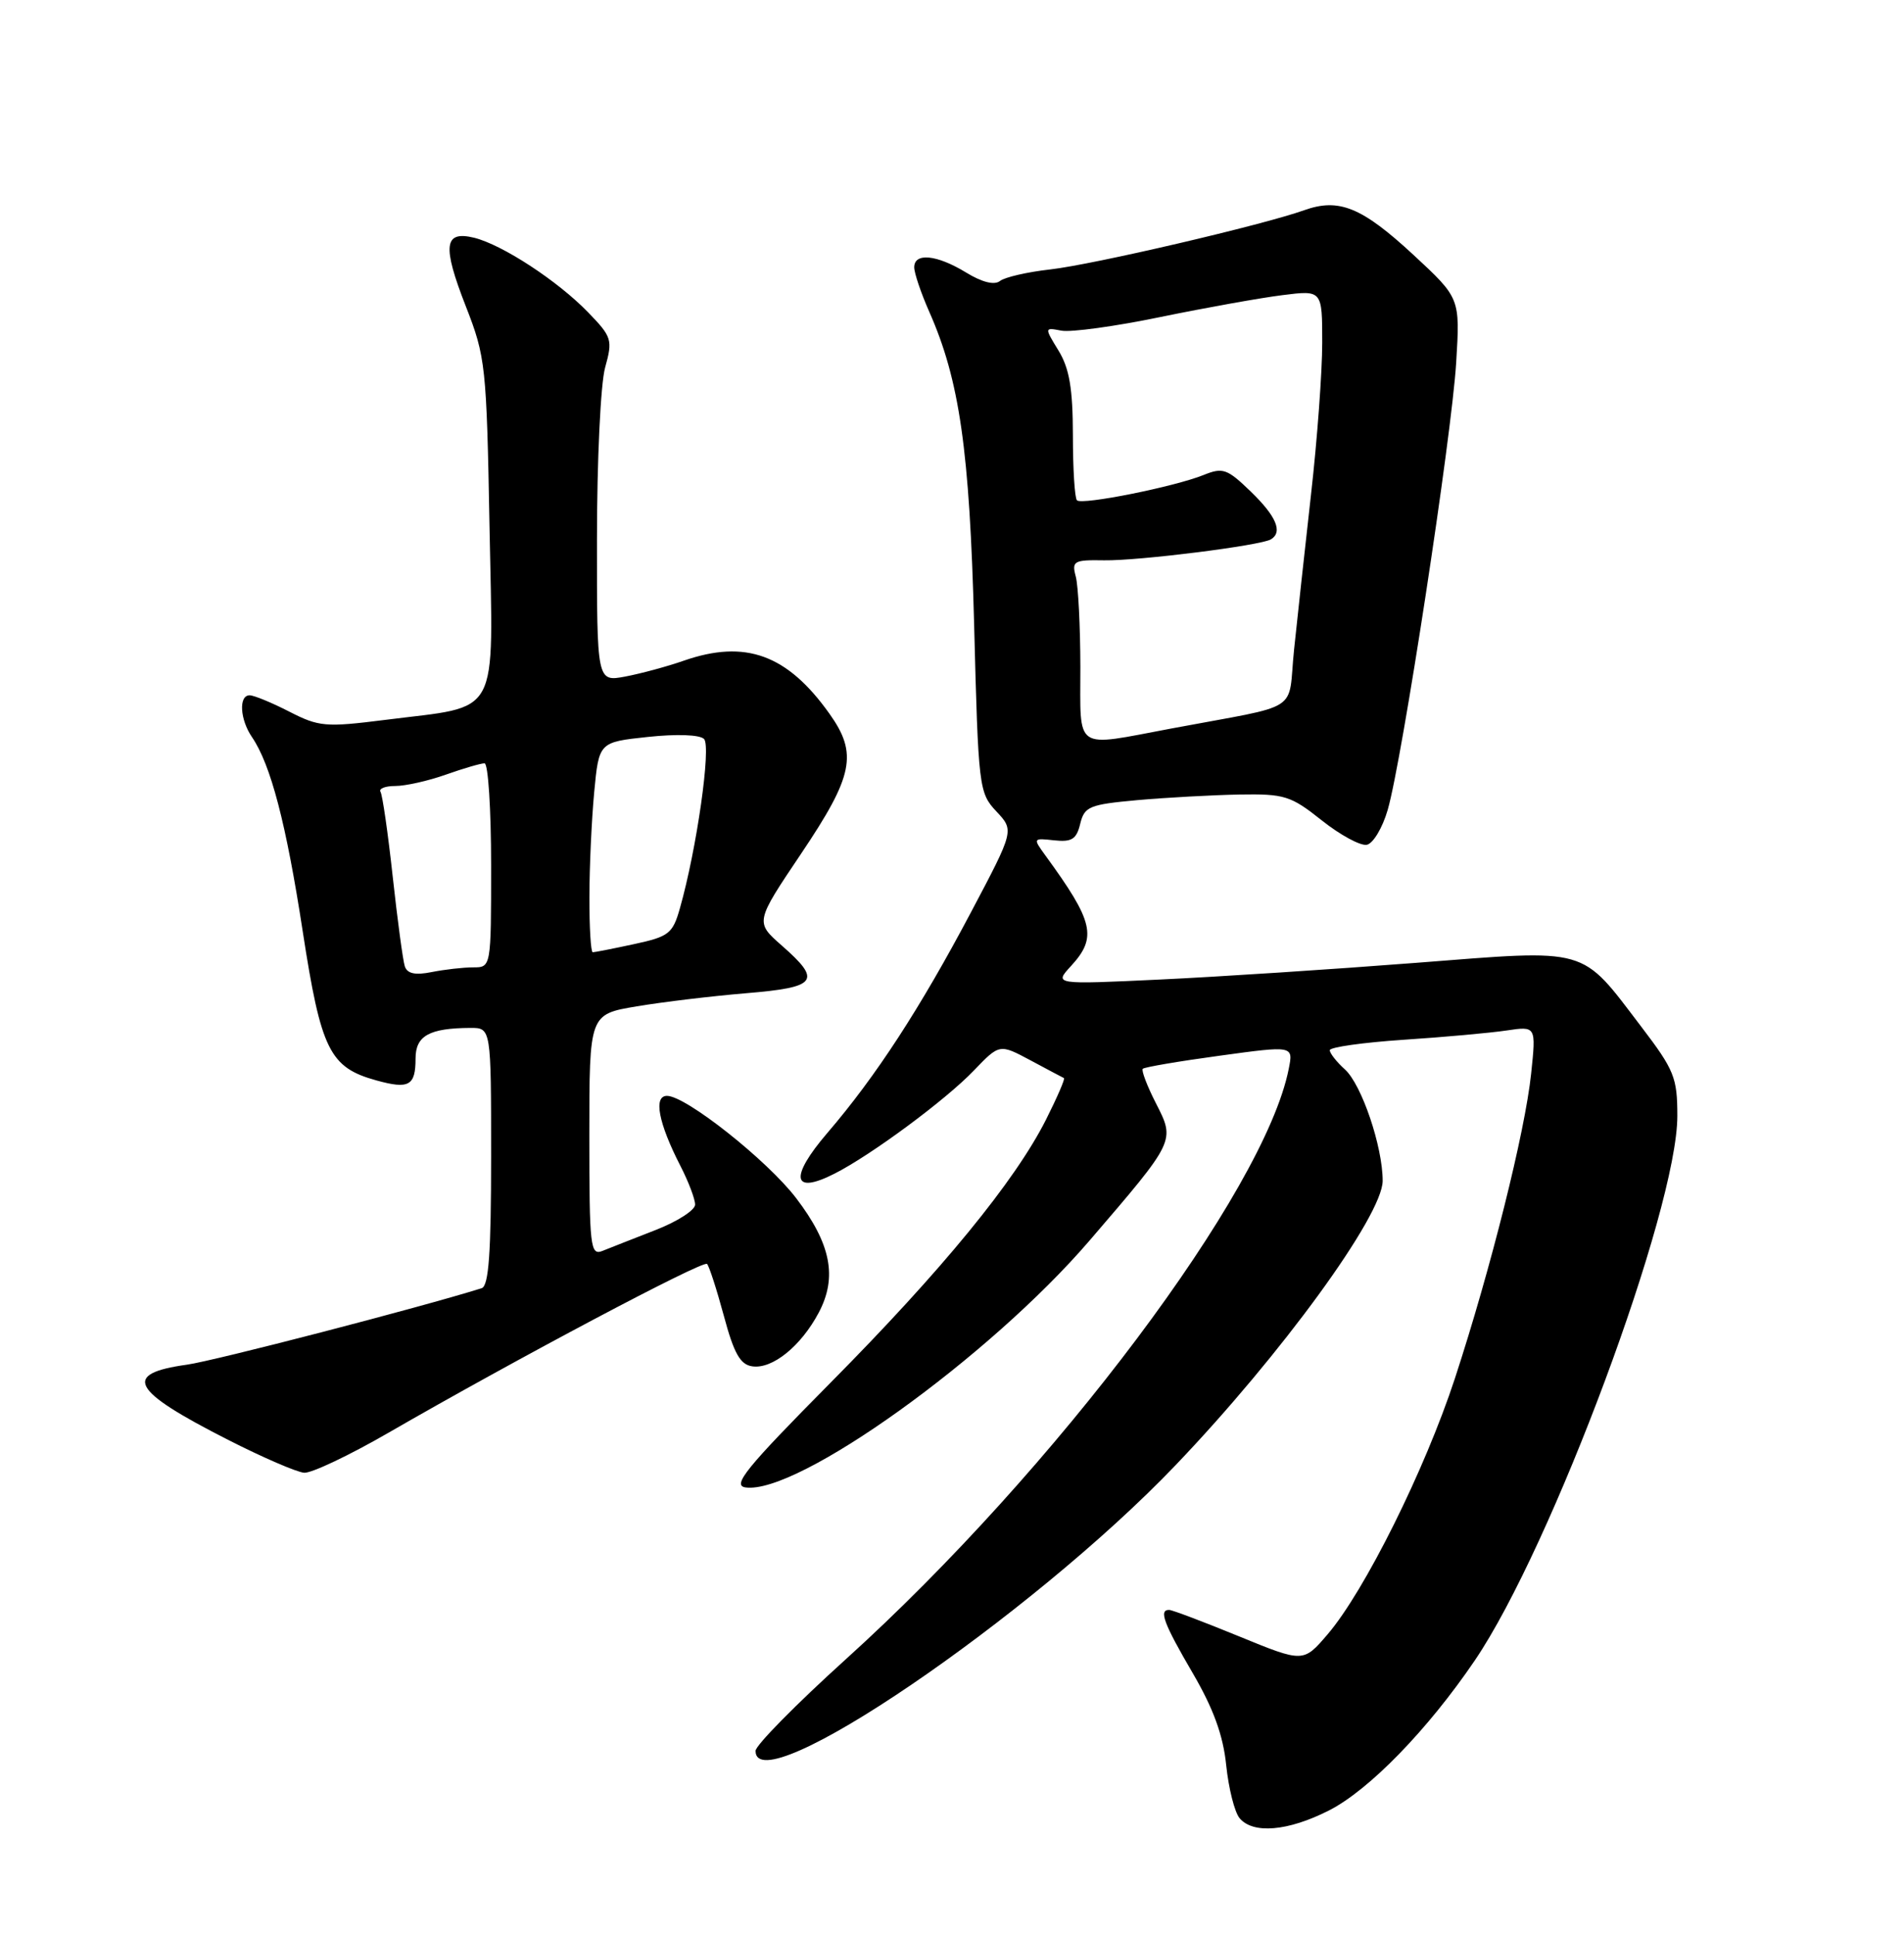 <?xml version="1.0" encoding="UTF-8" standalone="no"?>
<!DOCTYPE svg PUBLIC "-//W3C//DTD SVG 1.1//EN" "http://www.w3.org/Graphics/SVG/1.1/DTD/svg11.dtd" >
<svg xmlns="http://www.w3.org/2000/svg" xmlns:xlink="http://www.w3.org/1999/xlink" version="1.1" viewBox="0 0 252 256">
 <g >
 <path fill="currentColor"
d=" M 175.88 239.56 C 181.19 236.87 188.97 228.87 195.19 219.71 C 205.38 204.71 222.00 160.04 222.00 147.66 C 222.00 142.59 221.60 141.59 217.25 135.88 C 209.10 125.19 210.54 125.60 187.41 127.40 C 176.46 128.25 161.20 129.25 153.50 129.61 C 139.50 130.27 139.50 130.27 141.75 127.82 C 145.24 124.02 144.76 121.97 138.36 113.19 C 136.70 110.91 136.71 110.88 139.52 111.19 C 141.85 111.44 142.48 111.05 142.97 109.00 C 143.53 106.71 144.18 106.45 150.54 105.87 C 154.37 105.53 160.43 105.20 164.00 105.13 C 170.01 105.03 170.83 105.28 174.94 108.55 C 177.38 110.49 180.06 111.94 180.90 111.78 C 181.73 111.62 182.98 109.54 183.67 107.15 C 185.57 100.60 192.14 57.69 192.73 47.97 C 193.25 39.45 193.25 39.45 187.08 33.73 C 180.24 27.40 177.21 26.17 172.60 27.82 C 167.14 29.77 144.69 35.01 139.00 35.65 C 135.97 35.99 132.98 36.68 132.35 37.18 C 131.61 37.76 129.97 37.35 127.85 36.05 C 123.98 33.69 121.00 33.40 121.00 35.37 C 121.00 36.13 121.89 38.76 122.98 41.23 C 127.00 50.30 128.33 59.58 128.93 82.67 C 129.48 104.24 129.57 104.91 131.87 107.36 C 134.24 109.88 134.24 109.88 128.52 120.69 C 121.81 133.38 115.94 142.41 109.51 149.90 C 104.45 155.80 104.86 158.14 110.44 155.30 C 115.30 152.84 125.19 145.52 128.89 141.65 C 132.29 138.11 132.29 138.11 136.39 140.30 C 138.65 141.51 140.64 142.57 140.82 142.65 C 140.99 142.73 139.92 145.21 138.44 148.15 C 134.33 156.29 124.68 168.07 109.88 183.00 C 98.73 194.26 96.86 196.55 98.67 196.81 C 105.56 197.79 130.95 179.58 144.22 164.13 C 155.61 150.87 155.55 151.00 152.99 145.98 C 151.82 143.69 151.04 141.63 151.25 141.42 C 151.47 141.20 156.04 140.42 161.41 139.69 C 171.18 138.35 171.18 138.35 170.57 141.42 C 167.39 157.56 139.68 194.48 111.93 219.56 C 105.37 225.49 100.00 230.94 100.00 231.67 C 100.00 238.69 136.35 213.98 155.57 193.89 C 169.55 179.28 183.00 160.82 183.00 156.24 C 183.00 151.72 180.22 143.51 178.01 141.51 C 176.90 140.51 176.00 139.36 176.00 138.96 C 176.00 138.56 180.39 137.94 185.75 137.58 C 191.11 137.23 197.26 136.67 199.40 136.35 C 203.31 135.77 203.31 135.77 202.65 142.07 C 201.84 149.78 197.32 167.85 192.56 182.39 C 188.59 194.49 180.61 210.53 175.71 216.25 C 172.50 220.00 172.50 220.00 164.00 216.52 C 159.32 214.60 155.16 213.03 154.75 213.02 C 153.34 212.99 154.01 214.79 157.86 221.38 C 160.59 226.06 161.89 229.61 162.29 233.56 C 162.61 236.63 163.40 239.78 164.06 240.57 C 165.83 242.70 170.46 242.31 175.88 239.56 Z  M 51.39 189.59 C 68.23 179.87 93.05 166.72 93.58 167.24 C 93.86 167.53 94.86 170.62 95.81 174.13 C 97.14 179.09 97.98 180.57 99.57 180.79 C 102.23 181.18 106.02 178.11 108.37 173.67 C 110.85 168.98 109.98 164.57 105.37 158.53 C 101.55 153.53 90.78 145.00 88.28 145.00 C 86.45 145.00 87.15 148.61 90.06 154.28 C 91.13 156.36 92.00 158.66 92.00 159.39 C 92.00 160.12 89.64 161.64 86.75 162.76 C 83.86 163.89 80.71 165.12 79.75 165.51 C 78.13 166.16 78.00 165.05 78.00 150.21 C 78.00 134.21 78.00 134.21 84.25 133.16 C 87.69 132.58 94.21 131.80 98.75 131.42 C 108.18 130.64 108.82 129.80 103.47 125.11 C 99.94 122.01 99.94 122.01 106.04 112.94 C 112.96 102.65 113.55 99.73 109.79 94.45 C 104.21 86.60 98.66 84.58 90.50 87.42 C 88.30 88.19 84.81 89.13 82.75 89.52 C 79.00 90.22 79.00 90.22 79.01 71.36 C 79.01 60.99 79.49 50.76 80.09 48.63 C 81.11 44.96 80.99 44.58 77.83 41.32 C 73.80 37.16 66.50 32.39 62.76 31.46 C 58.75 30.48 58.51 32.50 61.66 40.55 C 64.27 47.22 64.40 48.39 64.79 69.74 C 65.26 95.43 66.41 93.29 51.00 95.25 C 43.08 96.25 42.21 96.17 38.29 94.16 C 35.97 92.97 33.61 92.00 33.04 92.00 C 31.57 92.00 31.75 95.19 33.35 97.53 C 35.84 101.19 37.87 108.94 40.07 123.26 C 42.49 138.96 43.62 141.25 49.83 142.96 C 54.13 144.15 55.00 143.66 55.00 140.06 C 55.00 137.05 56.81 136.04 62.25 136.01 C 65.00 136.00 65.00 136.00 65.00 153.03 C 65.00 165.78 64.69 170.16 63.75 170.45 C 55.55 173.02 28.39 180.06 24.74 180.57 C 16.11 181.77 17.31 183.97 30.18 190.51 C 34.75 192.84 39.29 194.80 40.26 194.87 C 41.23 194.94 46.23 192.57 51.39 189.59 Z  M 142.99 88.25 C 142.98 82.89 142.71 77.50 142.38 76.28 C 141.83 74.24 142.12 74.07 146.14 74.14 C 150.75 74.21 166.90 72.18 168.22 71.36 C 169.80 70.39 168.92 68.31 165.55 65.05 C 162.42 62.02 161.85 61.82 159.30 62.85 C 155.43 64.41 143.19 66.86 142.54 66.20 C 142.24 65.91 142.00 62.03 142.00 57.58 C 141.99 51.43 141.54 48.76 140.11 46.41 C 138.22 43.32 138.22 43.32 140.48 43.75 C 141.73 43.99 147.64 43.18 153.62 41.94 C 159.61 40.71 166.86 39.41 169.75 39.05 C 175.00 38.39 175.00 38.39 175.00 45.35 C 175.00 49.17 174.34 58.20 173.52 65.40 C 172.71 72.61 171.70 81.87 171.27 85.99 C 170.39 94.51 172.61 93.09 155.00 96.40 C 141.99 98.84 143.00 99.53 142.99 88.25 Z  M 53.58 127.87 C 53.33 127.12 52.61 121.78 51.98 116.02 C 51.35 110.25 50.62 105.19 50.36 104.77 C 50.10 104.35 50.98 104.00 52.32 104.00 C 53.65 104.00 56.66 103.33 59.00 102.50 C 61.34 101.67 63.64 101.00 64.13 101.00 C 64.61 101.00 65.00 107.08 65.00 114.50 C 65.00 128.00 65.00 128.00 62.62 128.00 C 61.32 128.00 58.85 128.28 57.14 128.62 C 54.96 129.06 53.90 128.83 53.58 127.87 Z  M 78.01 118.75 C 78.01 114.76 78.30 108.51 78.64 104.85 C 79.27 98.20 79.27 98.20 85.74 97.51 C 89.57 97.10 92.61 97.21 93.18 97.78 C 94.15 98.75 92.21 112.37 89.99 120.17 C 89.04 123.54 88.53 123.93 83.93 124.92 C 81.16 125.52 78.70 126.00 78.45 126.00 C 78.20 126.00 78.00 122.74 78.01 118.75 Z "/>
</g>
</svg>